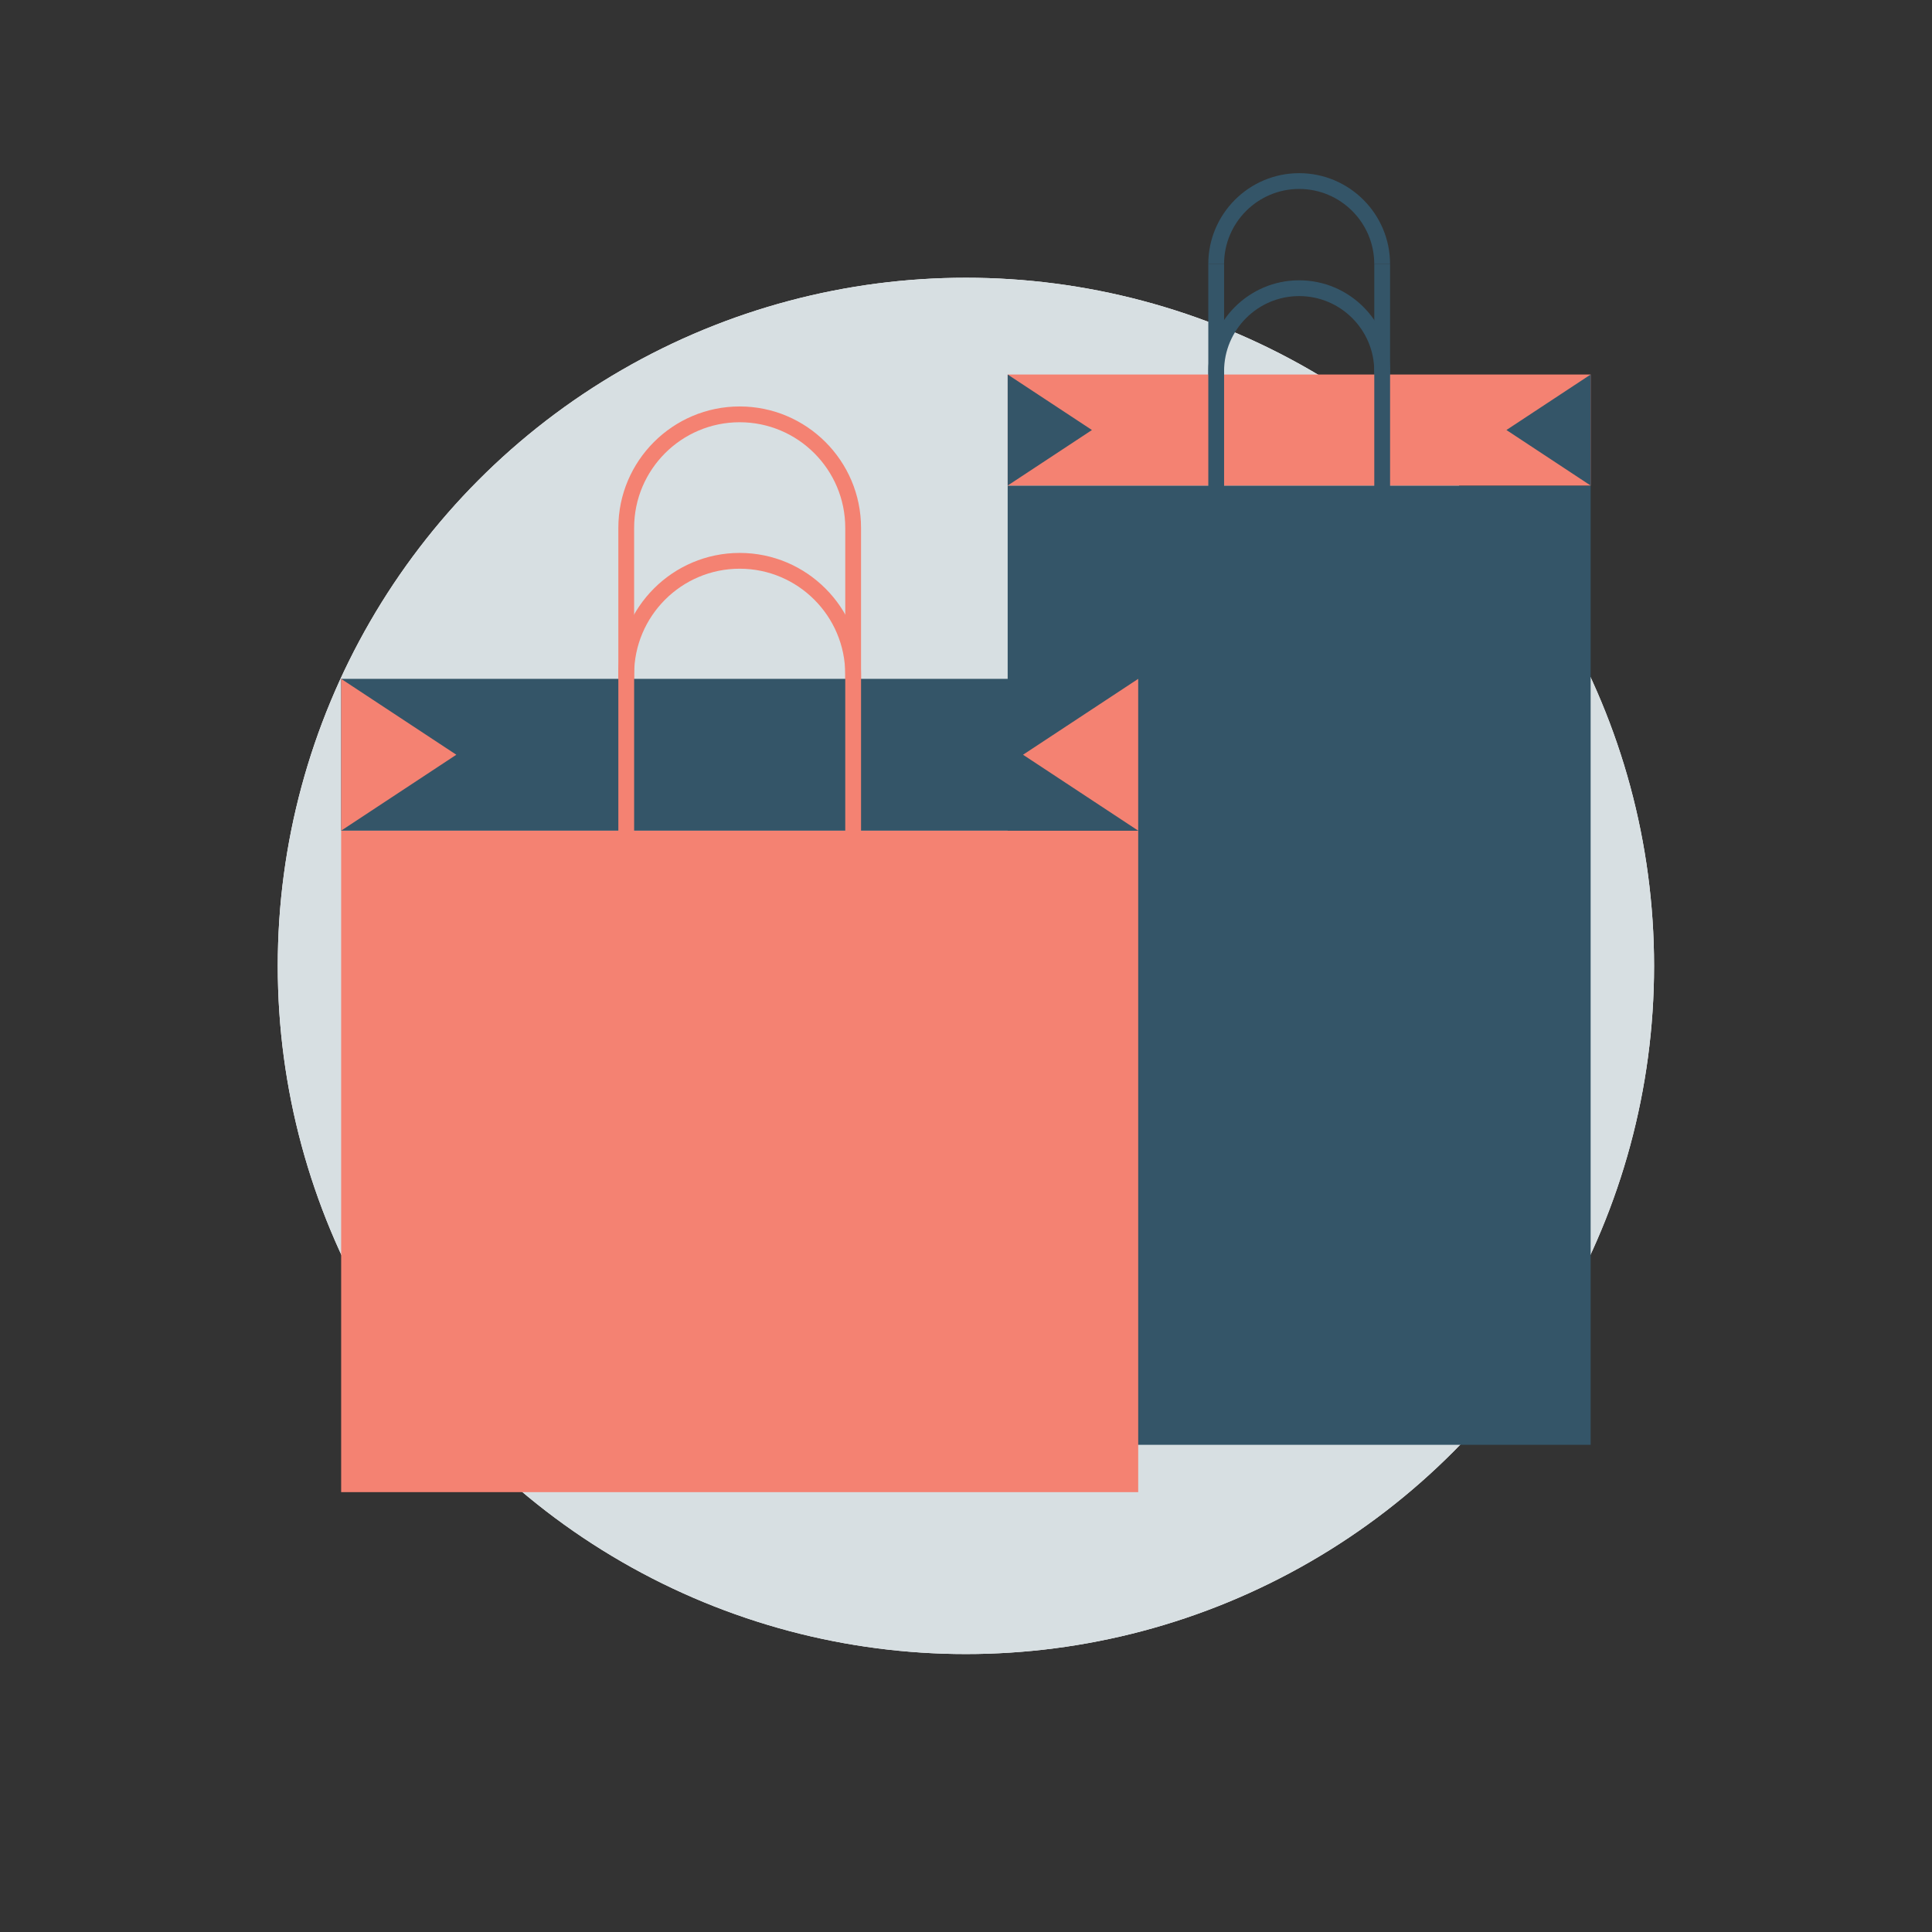 <?xml version="1.0" encoding="utf-8"?>
<!-- Generator: Adobe Illustrator 16.0.0, SVG Export Plug-In . SVG Version: 6.00 Build 0)  -->
<!DOCTYPE svg PUBLIC "-//W3C//DTD SVG 1.1//EN" "http://www.w3.org/Graphics/SVG/1.1/DTD/svg11.dtd">
<svg version="1.1" id="Layer_1" xmlns="http://www.w3.org/2000/svg" xmlns:xlink="http://www.w3.org/1999/xlink" x="0px" y="0px"
	 width="201px" height="201px" viewBox="0 0 201 201" enable-background="new 0 0 201 201" xml:space="preserve">
<rect x="0" y="0" width="201" height="201" fill="#333333" stroke="none"/>
<g id="circle_x5F_white">
	<circle fill="#FFFFFF" cx="100.491" cy="100.49" r="71.594"/>
</g>
<g id="ciricle_x5F_blue">
	<circle fill="#D7DFE2" cx="100.491" cy="100.49" r="71.594"/>
</g>
<g id="bag_x5F_big">
	<g>
		<g>
			<path fill="#345568" d="M144.618,27.47h-1.644c0-4.307-3.504-7.812-7.812-7.812s-7.812,3.505-7.812,7.812h-1.643
				c0-5.213,4.241-9.454,9.454-9.454C140.377,18.016,144.618,22.257,144.618,27.47z"/>
		</g>
		<g>
			<rect x="125.709" y="27.47" fill="#345568" width="1.643" height="13.659"/>
		</g>
		<g>
			<rect x="142.977" y="27.47" fill="#345568" width="1.643" height="13.659"/>
		</g>
	</g>
	<g>
		<rect x="104.836" y="50.515" fill="#345568" width="60.65" height="99.799"/>
	</g>
	<g>
		<rect x="104.836" y="38.964" fill="#F48272" width="60.65" height="11.551"/>
	</g>
	<g>
		<polygon fill="#345568" points="113.602,44.738 104.836,50.515 104.836,38.964 		"/>
	</g>
	<g>
		<polygon fill="#345568" points="156.725,44.738 165.486,50.515 165.486,38.964 		"/>
	</g>
	<g>
		<g>
			<path fill="#345568" d="M144.618,38.616h-1.644c0-4.307-3.504-7.812-7.812-7.812s-7.812,3.506-7.812,7.812h-1.643
				c0-5.213,4.241-9.454,9.454-9.454C140.377,29.162,144.618,33.403,144.618,38.616z"/>
		</g>
		<g>
			<rect x="125.709" y="38.616" fill="#345568" width="1.643" height="13.659"/>
		</g>
		<g>
			<rect x="142.977" y="38.616" fill="#345568" width="1.643" height="13.659"/>
		</g>
	</g>
</g>
<g id="bag_x5F_small">
	<g>
		<g>
			<path fill="#F48272" d="M89.58,54.911h-1.643c0-6.057-4.927-10.982-10.983-10.982c-6.056,0-10.981,4.926-10.981,10.982h-1.642
				c0-6.961,5.662-12.624,12.623-12.624C83.916,42.287,89.58,47.95,89.58,54.911z"/>
		</g>
		<g>
			<rect x="64.331" y="54.911" fill="#F48272" width="1.642" height="18.675"/>
		</g>
		<g>
			<rect x="87.938" y="54.911" fill="#F48272" width="1.643" height="18.675"/>
		</g>
	</g>
	<g>
		<rect x="35.493" y="86.419" fill="#F48272" width="82.922" height="68.819"/>
	</g>
	<g>
		<rect x="35.493" y="70.626" fill="#345568" width="82.922" height="15.793"/>
	</g>
	<g>
		<polygon fill="#F48272" points="47.475,78.521 35.493,86.419 35.493,70.626 		"/>
	</g>
	<g>
		<polygon fill="#F48272" points="106.434,78.521 118.415,86.419 118.415,70.626 		"/>
	</g>
	<g>
		<g>
			<path fill="#F48272" d="M89.58,70.151h-1.643c0-6.057-4.927-10.984-10.983-10.984c-6.056,0-10.981,4.928-10.981,10.984h-1.642
				c0-6.963,5.662-12.626,12.623-12.626C83.916,57.525,89.58,63.188,89.58,70.151z"/>
		</g>
		<g>
			<rect x="64.331" y="70.151" fill="#F48272" width="1.642" height="18.673"/>
		</g>
		<g>
			<rect x="87.938" y="70.151" fill="#F48272" width="1.643" height="18.673"/>
		</g>
	</g>
</g>
</svg>
